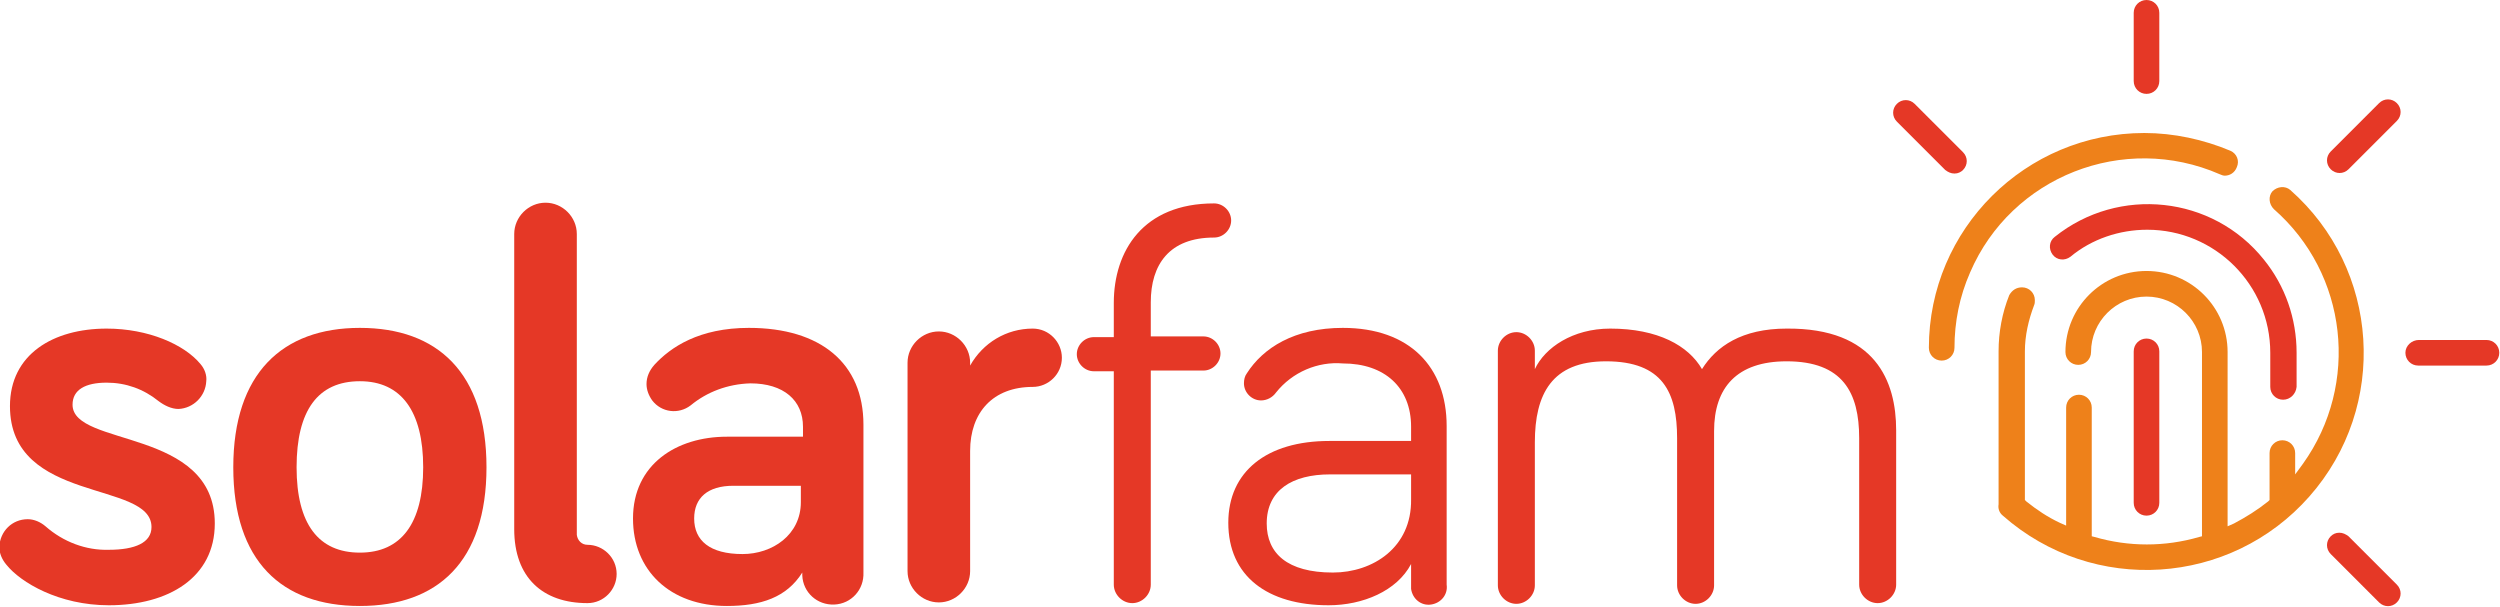 <?xml version="1.0" encoding="utf-8"?>
<!-- Generator: Adobe Illustrator 20.1.0, SVG Export Plug-In . SVG Version: 6.00 Build 0)  -->
<svg version="1.1" id="Capa_1" xmlns="http://www.w3.org/2000/svg" xmlns:xlink="http://www.w3.org/1999/xlink" x="0px" y="0px"
	 viewBox="0 0 351.5 85.3" style="enable-background:new 0 0 351.5 85.3;" xml:space="preserve">
<style type="text/css">
	.st0{fill:#E53826;}
	.st1{fill:#EE811A;}
</style>
<title>SF-imagotipo</title>
<g id="Capa_1_1_">
	<path class="st0" d="M303.6,49.4v21.3c0,1-0.8,1.8-1.8,1.8c-1,0-1.8-0.8-1.8-1.8V49.4c0-1,0.8-1.8,1.8-1.8
		C302.8,47.6,303.6,48.4,303.6,49.4z"/>
	<path class="st0" d="M321,56.2c-1,0-1.8-0.8-1.8-1.8v-4.8c0-9.6-7.8-17.3-17.3-17.3c-3.9,0-7.8,1.3-10.8,3.8
		c-0.8,0.6-1.9,0.5-2.5-0.3c-0.6-0.8-0.5-1.9,0.3-2.5c9-7.2,22.2-5.8,29.4,3.2c3,3.7,4.6,8.3,4.6,13.1v4.8
		C322.8,55.4,322,56.2,321,56.2z"/>
	<path class="st1" d="M284.3,40.4c1,0,1.8,0.8,1.8,1.8c0,0.2,0,0.5-0.1,0.7c-0.8,2.1-1.3,4.3-1.3,6.5v20.9l0.2,0.2
		c1.5,1.2,3,2.2,4.7,3l0.9,0.4V57.3c0-1,0.8-1.8,1.8-1.8c1,0,1.8,0.8,1.8,1.8v18.1l0.4,0.1c4.8,1.4,9.9,1.4,14.7,0l0.4-0.1V49.5
		c0-4.3-3.5-7.8-7.8-7.8s-7.8,3.5-7.8,7.8c0,1-0.8,1.8-1.8,1.8c-1,0-1.8-0.8-1.8-1.8c0-6.3,5.1-11.4,11.4-11.4
		c6.3,0,11.4,5.1,11.4,11.4V74l0.9-0.4c1.7-0.9,3.3-1.9,4.8-3.1l0.2-0.2v-6.6c0-1,0.8-1.8,1.8-1.8c1,0,1.8,0.8,1.8,1.8v3l1.1-1.5
		c8-11.2,6.3-26.7-4.1-35.8c-0.7-0.7-0.8-1.8-0.2-2.5c0.7-0.7,1.8-0.8,2.5-0.2c12.6,11.1,13.9,30.4,2.7,43.1
		c-11.1,12.6-30.4,13.9-43.1,2.7l0,0c-0.5-0.4-0.7-1-0.6-1.6v-0.3c0,0,0-0.1,0-0.1V49.4c0-2.7,0.5-5.4,1.5-7.9
		C282.9,40.8,283.5,40.4,284.3,40.4z"/>
	<path class="st1" d="M312.8,24.7c-0.2,0-0.5-0.1-0.7-0.2c-13.5-5.9-29.3,0.3-35.1,13.8c-1.5,3.4-2.2,7-2.2,10.6
		c0,1-0.8,1.8-1.8,1.8s-1.8-0.8-1.8-1.8c0-16.7,13.6-30.2,30.3-30.2c4.1,0,8.3,0.9,12.1,2.5c0.9,0.4,1.3,1.4,0.9,2.3
		C314.2,24.3,313.5,24.7,312.8,24.7L312.8,24.7z"/>
	<path class="st0" d="M330.2,23.8c-0.7,0.7-1.8,0.7-2.5,0c-0.7-0.7-0.7-1.8,0-2.5l0,0l6.8-6.8c0.7-0.7,1.8-0.7,2.5,0
		c0.7,0.7,0.7,1.8,0,2.5L330.2,23.8z"/>
	<path class="st0" d="M328.9,74.9c0.5,0,0.9,0.2,1.3,0.5l6.8,6.8c0.7,0.7,0.7,1.8,0,2.5c-0.7,0.7-1.8,0.7-2.5,0l-6.8-6.8
		c-0.7-0.7-0.7-1.8,0-2.5C328,75.1,328.4,74.9,328.9,74.9L328.9,74.9z"/>
	<path class="st0" d="M274.8,24.4c-0.5,0-0.9-0.2-1.3-0.5l-6.8-6.8c-0.7-0.7-0.7-1.8,0-2.5c0.7-0.7,1.8-0.7,2.5,0l6.8,6.8
		c0.7,0.7,0.7,1.8,0,2.5C275.7,24.2,275.3,24.4,274.8,24.4L274.8,24.4z"/>
	<path class="st0" d="M340.1,47.8h9.5c1,0,1.8,0.8,1.8,1.8s-0.8,1.8-1.8,1.8h-9.6c-1,0-1.8-0.8-1.8-1.8S339.1,47.8,340.1,47.8
		L340.1,47.8z"/>
	<path class="st0" d="M301.8,13.2c-1,0-1.8-0.8-1.8-1.8V1.8c0-1,0.8-1.8,1.8-1.8c1,0,1.8,0.8,1.8,1.8v9.6
		C303.6,12.4,302.8,13.2,301.8,13.2z"/>
	<path class="st0" d="M10.2,56.9c0,6,20,3.2,20,16.7c0,7.6-6.5,11.5-14.9,11.5c-7,0-12.4-3.2-14.4-5.7c-0.6-0.7-1-1.6-1-2.5
		C0,74.7,1.7,73,3.9,73c0.9,0,1.8,0.4,2.5,1c2.5,2.2,5.7,3.4,8.9,3.3c3.7,0,6-1,6-3.2c0-6.6-19.9-3.2-19.9-17
		c0-7.3,6.1-10.9,13.6-10.9c5.8,0,10.9,2.2,13.2,5c0.6,0.7,0.9,1.6,0.8,2.4c-0.1,2.1-1.8,3.8-3.9,3.9c-1,0-2-0.5-2.8-1.1
		c-2.1-1.7-4.6-2.6-7.3-2.6C12,53.8,10.2,54.8,10.2,56.9z"/>
	<path class="st0" d="M50.6,85.2c-11,0-17.8-6.3-17.8-19.5s6.9-19.6,17.8-19.6s17.8,6.3,17.8,19.6S61.5,85.2,50.6,85.2z M50.6,53.6
		c-5.9,0-8.9,4.1-8.9,12.1s3.1,12,8.9,12s8.9-4.1,8.9-12S56.4,53.6,50.6,53.6z"/>
	<path class="st0" d="M81.1,32.9v42.3c0.1,0.8,0.7,1.4,1.5,1.4c2.2,0,4.1,1.8,4.1,4.1c0,2.2-1.8,4.1-4.1,4.1
		c-6.3,0-10.3-3.6-10.3-10.4V32.9c0-2.4,2-4.4,4.4-4.4S81.1,30.5,81.1,32.9C81.1,32.9,81.1,32.9,81.1,32.9z"/>
	<path class="st0" d="M97.1,57c-1.7,1.3-4.1,1-5.4-0.7c-0.5-0.7-0.8-1.5-0.8-2.3c0-1,0.4-1.9,1.1-2.7c2.3-2.5,6.3-5.2,13.3-5.2
		c10.1,0,16.1,5,16.1,13.6v20.8c0.1,2.4-1.7,4.4-4.1,4.5c-2.4,0.1-4.4-1.7-4.5-4.1c0-0.1,0-0.3,0-0.4c-2.2,3.5-5.8,4.7-10.6,4.7
		c-8,0-13.2-5-13.2-12.3c0-7.6,6.1-11.5,13.2-11.5h10.7V60c0-3.7-2.7-6.1-7.4-6.1C102.3,54,99.4,55.1,97.1,57z M112.6,70.6v-2.3
		h-9.5c-3.6,0-5.5,1.7-5.5,4.6c0,3.1,2.2,5,6.8,5C108.6,77.9,112.6,75.2,112.6,70.6z"/>
	<path class="st0" d="M136.4,51.4c1.8-3.2,5.1-5.2,8.8-5.2c2.3,0,4.1,1.9,4.1,4.1c0,2.3-1.9,4.1-4.1,4.1l0,0c-5.6,0-8.8,3.6-8.8,9
		v16.9c0,2.4-2,4.4-4.4,4.4s-4.4-2-4.4-4.4c0,0,0,0,0,0V51c0-2.4,2-4.4,4.4-4.4c2.4,0,4.4,2,4.4,4.4V51.4z"/>
	<path class="st0" d="M153.8,52.2c-1.3,0-2.4-1.1-2.4-2.4c0-1.3,1.1-2.4,2.4-2.4c0,0,0,0,0,0h2.8v-4.8c0-7.3,4.1-14,14.1-14
		c1.3,0,2.4,1.1,2.4,2.4c0,1.3-1.1,2.4-2.4,2.4c0,0,0,0,0,0c-6.3,0-8.9,3.8-8.9,9.1v4.8h7.4c1.3,0,2.4,1.1,2.4,2.4
		c0,1.3-1.1,2.4-2.4,2.4c0,0,0,0,0,0h-7.4v30.1c0,1.4-1.2,2.6-2.6,2.6c-1.4,0-2.6-1.2-2.6-2.6c0,0,0,0,0,0V52.2H153.8z"/>
	<path class="st0" d="M179.4,55.2c-0.5,0.7-1.3,1.1-2.1,1.1c-1.3,0-2.4-1.1-2.4-2.4l0,0c0-0.5,0.1-1,0.4-1.4
		c2.3-3.6,6.7-6.4,13.5-6.4c9.4,0,14.6,5.5,14.6,13.8v22.3c0.2,1.4-0.8,2.6-2.2,2.8c-1.4,0.2-2.6-0.8-2.8-2.2c0-0.2,0-0.4,0-0.6
		v-2.9c-2,3.8-6.8,5.8-11.6,5.8c-8.6,0-14.1-4.1-14.1-11.6c0-7.2,5.4-11.5,14.2-11.5h11.5V60c0-5.5-3.7-8.9-9.6-8.9
		C185.3,50.8,181.7,52.3,179.4,55.2z M198.4,70.2v-3.5H187c-5.3,0-8.9,2.2-8.9,6.9c0,4.2,2.9,6.9,9.3,6.9
		C193,80.5,198.5,77,198.4,70.2L198.4,70.2z"/>
	<path class="st0" d="M266.6,60.5v21.7c0,1.4-1.2,2.6-2.6,2.6s-2.6-1.2-2.6-2.6V61.6c0-6.4-2.3-10.8-10.2-10.8
		c-7,0-10.2,3.7-10.2,9.8v21.7c0,1.4-1.2,2.6-2.6,2.6s-2.6-1.2-2.6-2.6V61.6c0-6.4-2-10.8-10-10.8c-7.6,0-10,4.6-10,11.4v20.1
		c0,1.4-1.2,2.6-2.6,2.6c-1.4,0-2.6-1.2-2.6-2.6c0,0,0,0,0,0v-33c0-1.4,1.2-2.6,2.6-2.6c1.4,0,2.6,1.2,2.6,2.6c0,0,0,0,0,0v2.6
		c1.4-3,5.3-5.7,10.6-5.7c6.7,0,11,2.4,12.9,5.7c2-3.2,5.6-5.7,11.9-5.7C263.7,46.1,266.6,53.6,266.6,60.5z"/>
</g>
</svg>
